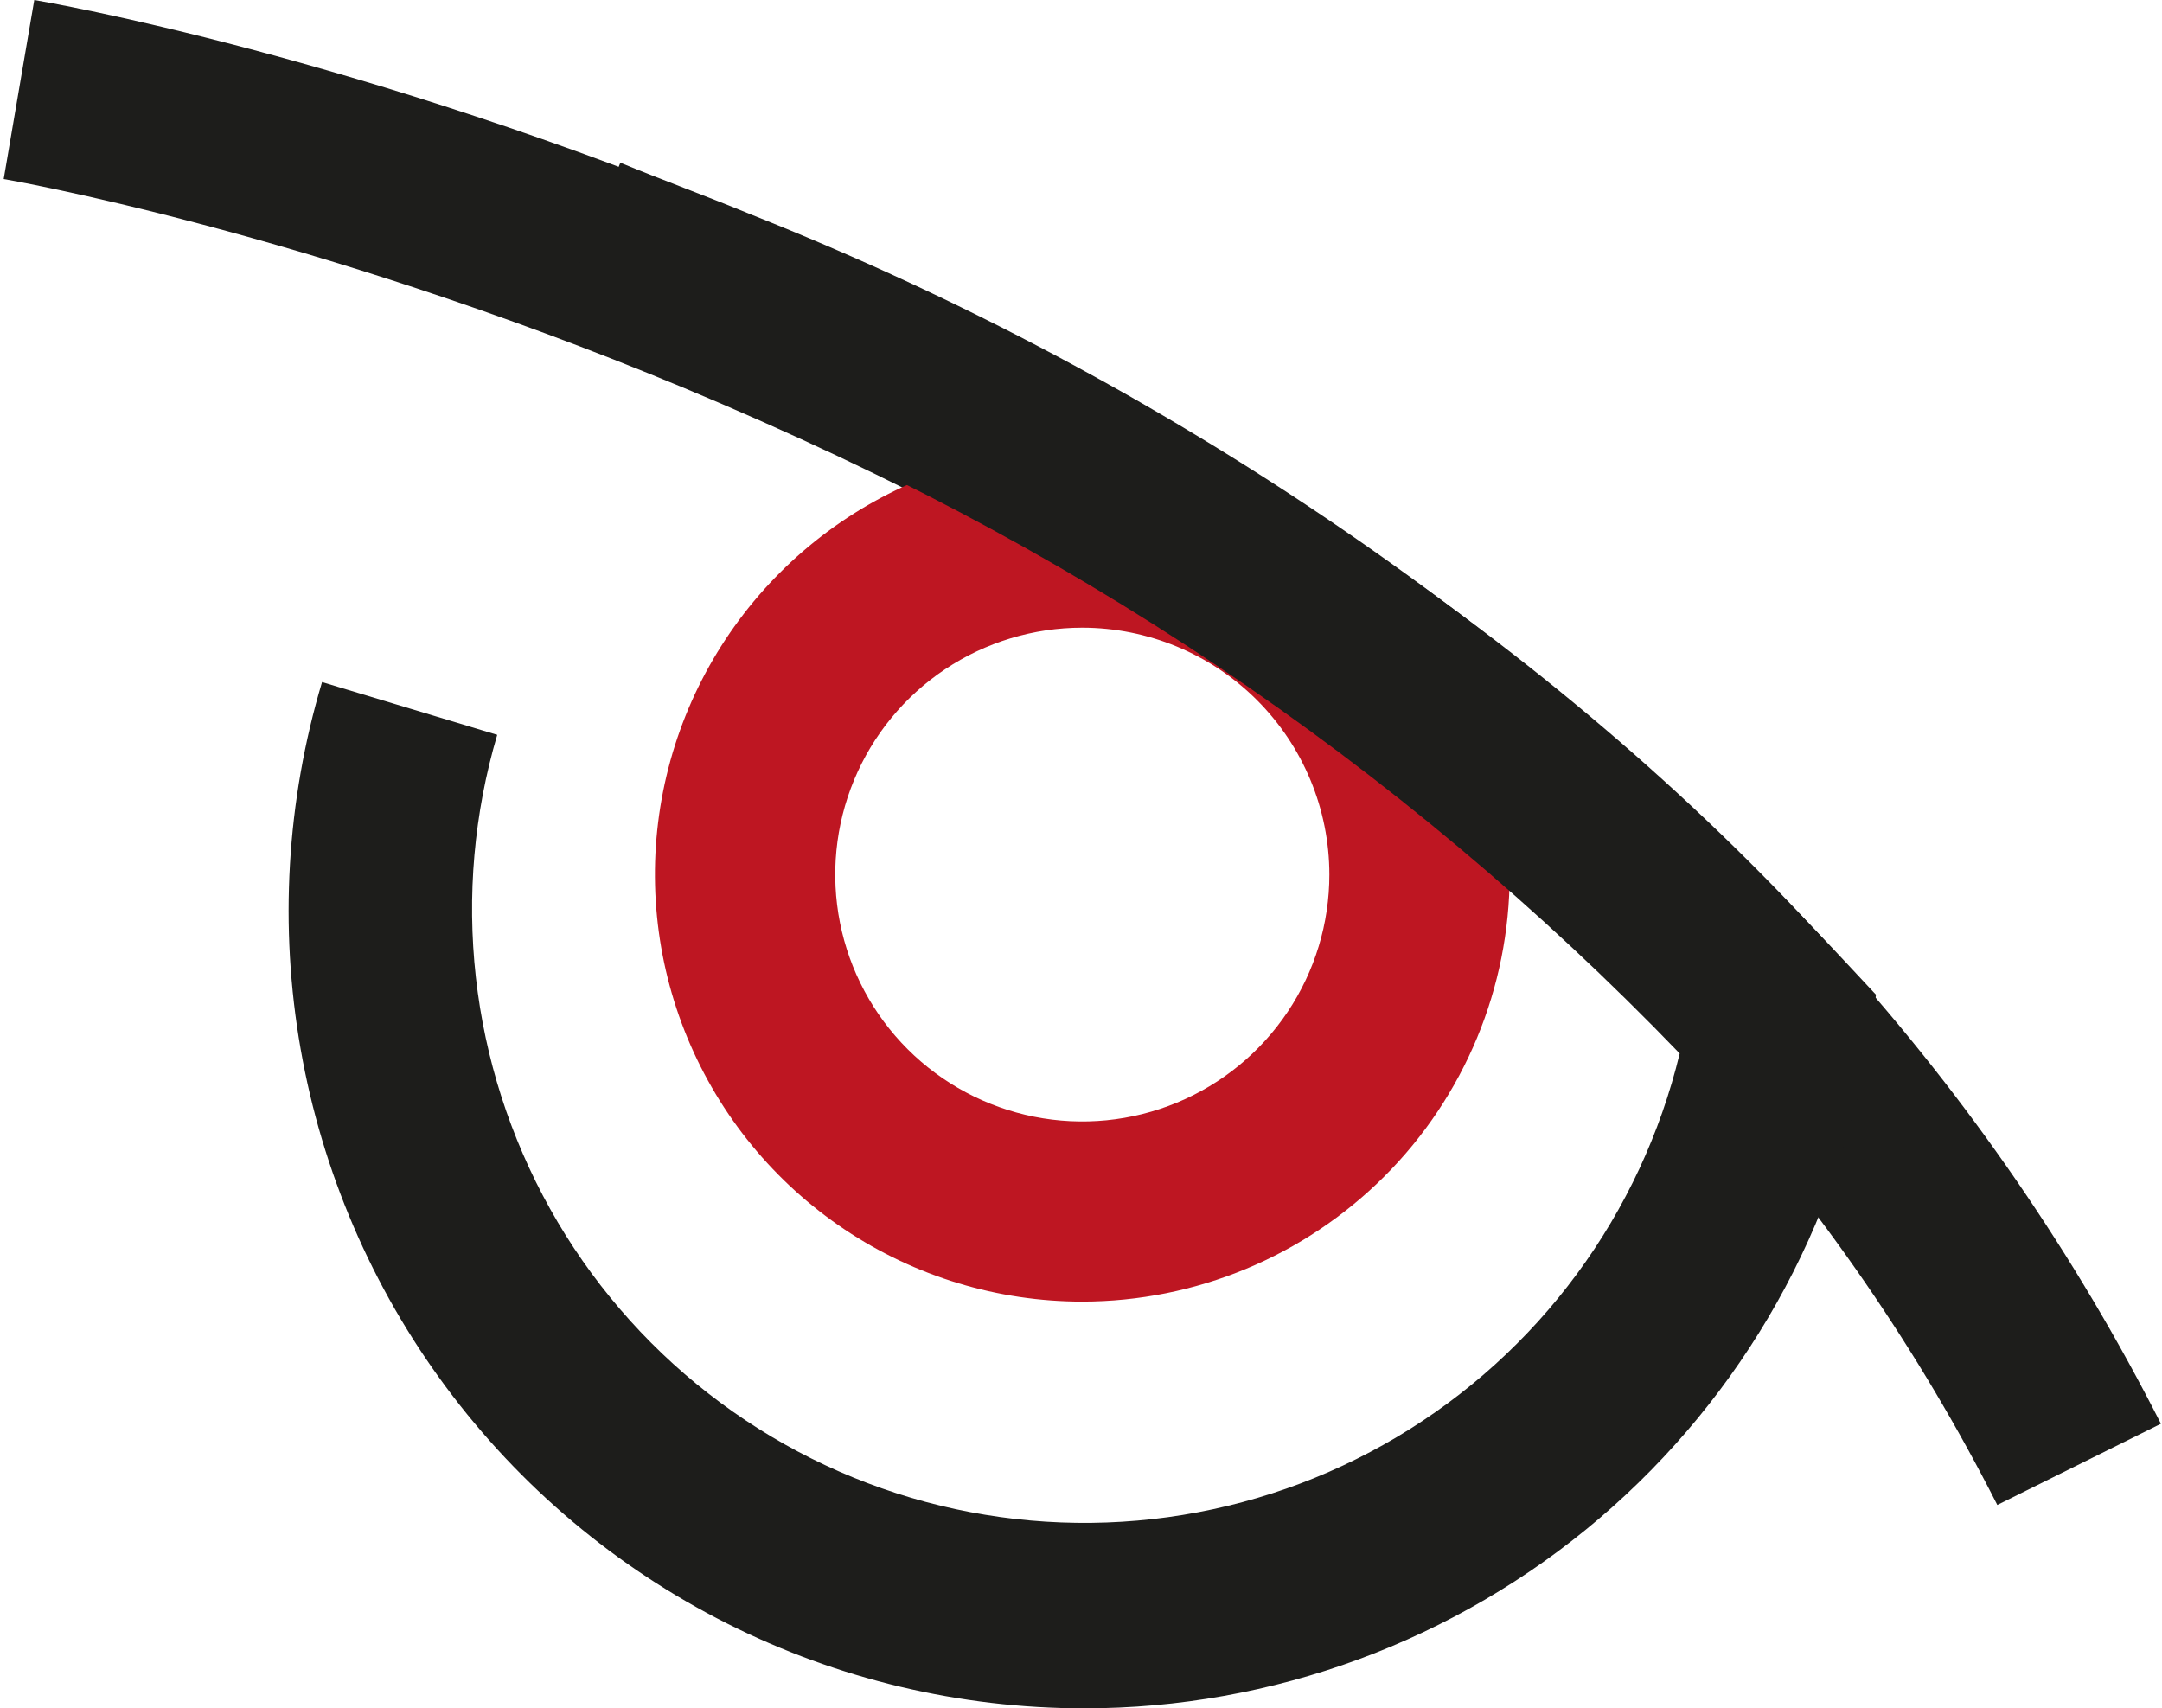<svg width="386" height="305" viewBox="0 0 386 305" fill="none" xmlns="http://www.w3.org/2000/svg">
<path d="M356.595 268.69C342.602 241.135 324.991 215.538 304.222 192.566C258.927 142.183 197.612 100.716 122.018 69.218C54.798 41.234 1.19 32.062 0.659 31.964L6.119 0C8.441 0.392 64.013 9.92 134.666 39.336C214.806 72.671 280.062 116.967 328.593 170.999C351.282 196.106 370.521 224.079 385.807 254.19L356.595 268.69Z" fill="#1D1D1B"/>
<path d="M193.233 232.381C178.141 232.381 163.388 227.909 150.84 219.53C138.292 211.151 128.512 199.241 122.737 185.308C116.962 171.374 115.452 156.042 118.397 141.251C121.342 126.459 128.611 112.873 139.283 102.21C149.955 91.546 163.553 84.285 178.355 81.344C193.157 78.404 208.499 79.915 222.441 85.689C236.384 91.462 248.3 101.237 256.683 113.778C265.065 126.318 269.538 141.062 269.536 156.143C269.514 176.358 261.467 195.738 247.162 210.031C232.857 224.324 213.462 232.362 193.233 232.381ZM193.233 112.063C184.509 112.063 175.981 114.648 168.727 119.492C161.473 124.335 155.819 131.22 152.48 139.274C149.142 147.329 148.268 156.192 149.97 164.743C151.672 173.293 155.873 181.148 162.042 187.312C168.211 193.477 176.071 197.675 184.628 199.376C193.184 201.077 202.053 200.204 210.114 196.868C218.174 193.531 225.063 187.882 229.91 180.633C234.757 173.384 237.344 164.861 237.344 156.143C237.331 144.456 232.679 133.252 224.41 124.988C216.14 116.724 204.928 112.076 193.233 112.063Z" fill="#BE1622"/>
<path d="M193.511 305C171.379 304.992 149.555 299.8 129.78 289.838C110.005 279.875 92.826 265.418 79.614 247.619C66.401 229.82 57.521 209.173 53.681 187.323C49.842 165.474 51.149 143.027 57.498 121.774L88.772 131.197C84.634 145.221 83.337 159.933 84.958 174.467C86.58 189.001 91.086 203.062 98.212 215.824C105.337 228.585 114.939 239.787 126.45 248.772C137.961 257.756 151.149 264.34 165.238 268.136C179.327 271.932 194.031 272.864 208.484 270.876C222.938 268.888 236.848 264.021 249.396 256.561C261.944 249.101 272.876 239.2 281.548 227.439C290.22 215.679 296.456 202.298 299.89 188.085C249.762 136.051 189.122 95.355 122.032 68.721L121.847 68.634C118.059 67.076 114.334 65.641 110.398 64.108C106.463 62.574 102.441 61.016 98.345 59.334L110.756 29.048C114.543 30.606 118.257 32.053 122.192 33.574C126.127 35.095 130.1 36.653 134.159 38.323C208.306 67.764 275.014 113.33 329.473 171.736L334.939 177.598L333.705 185.512C328.293 218.864 311.221 249.199 285.543 271.09C259.865 292.981 227.256 305.001 193.548 305H193.511Z" fill="#1D1D1B"/>
</svg>
